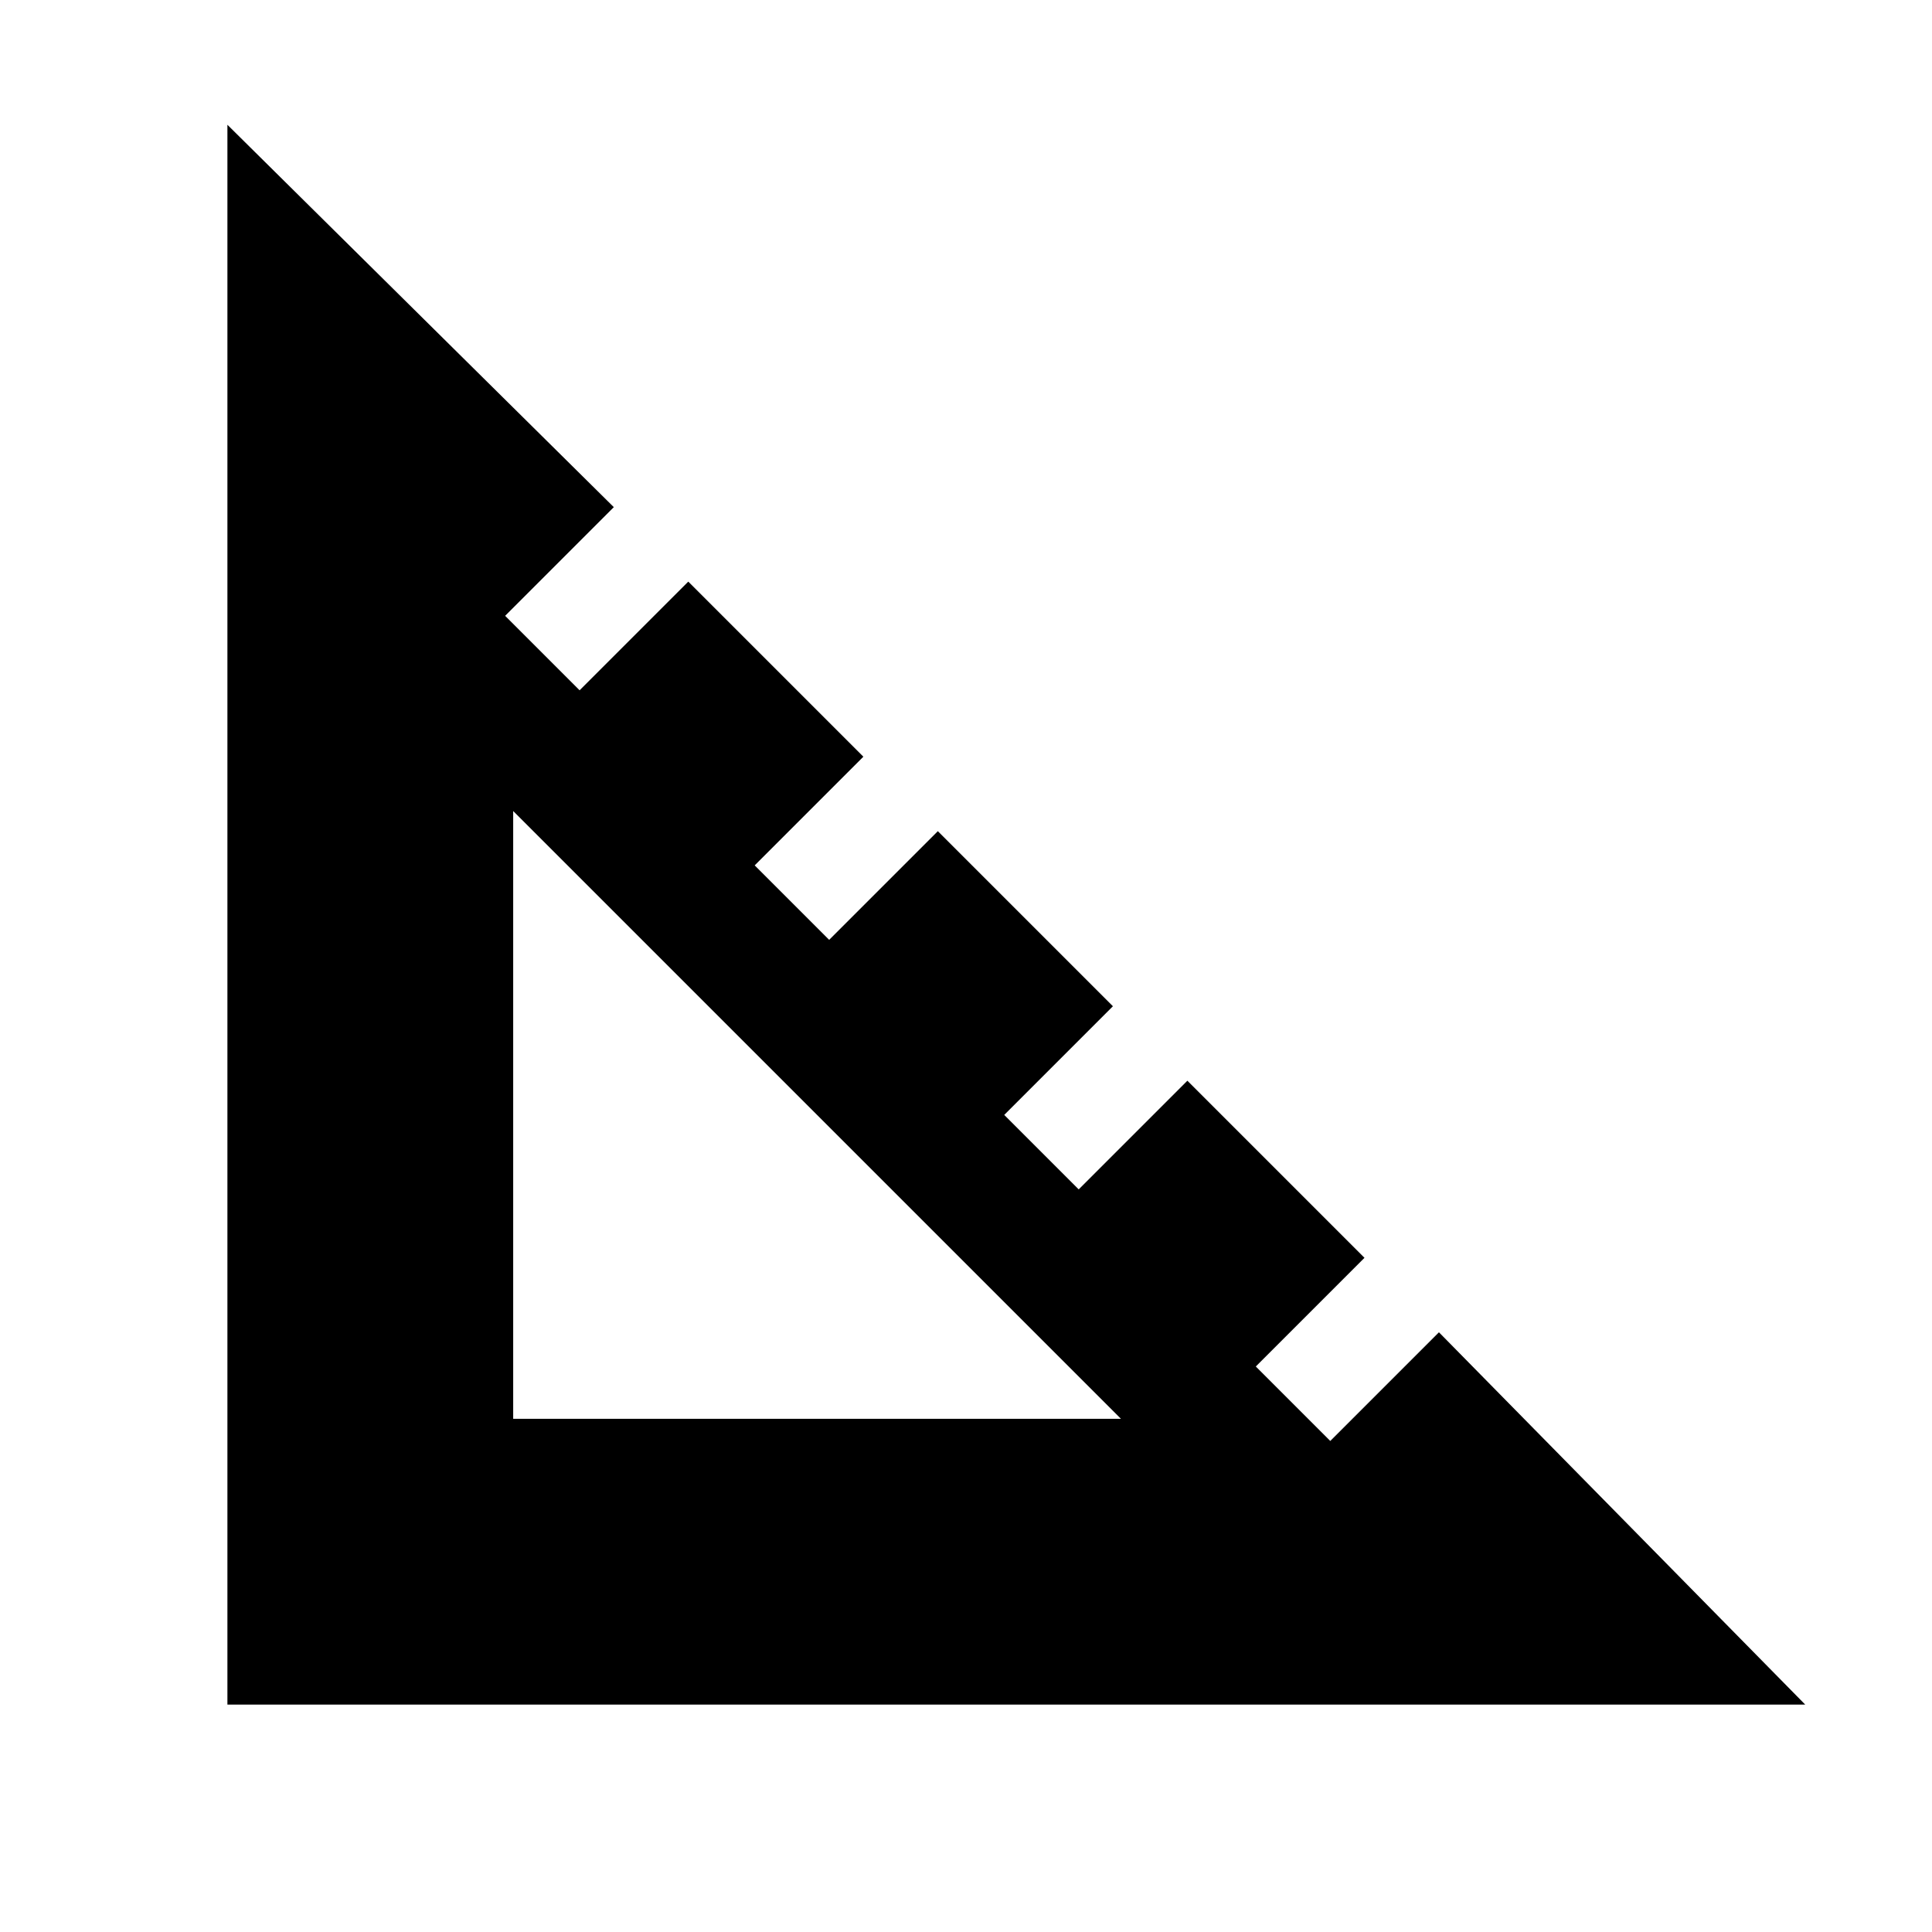 <svg xmlns="http://www.w3.org/2000/svg" height="20" viewBox="0 -960 960 960" width="20"><path d="M113-113v-785l192 190-54 54 37 37 54-54 87 87-54 54 37 37 54-54 87 87-54 54 37 37 54-54 88 88-54 54 37 37 54-54 182 185H113Zm142-142h302L255-557v302Z"/></svg>